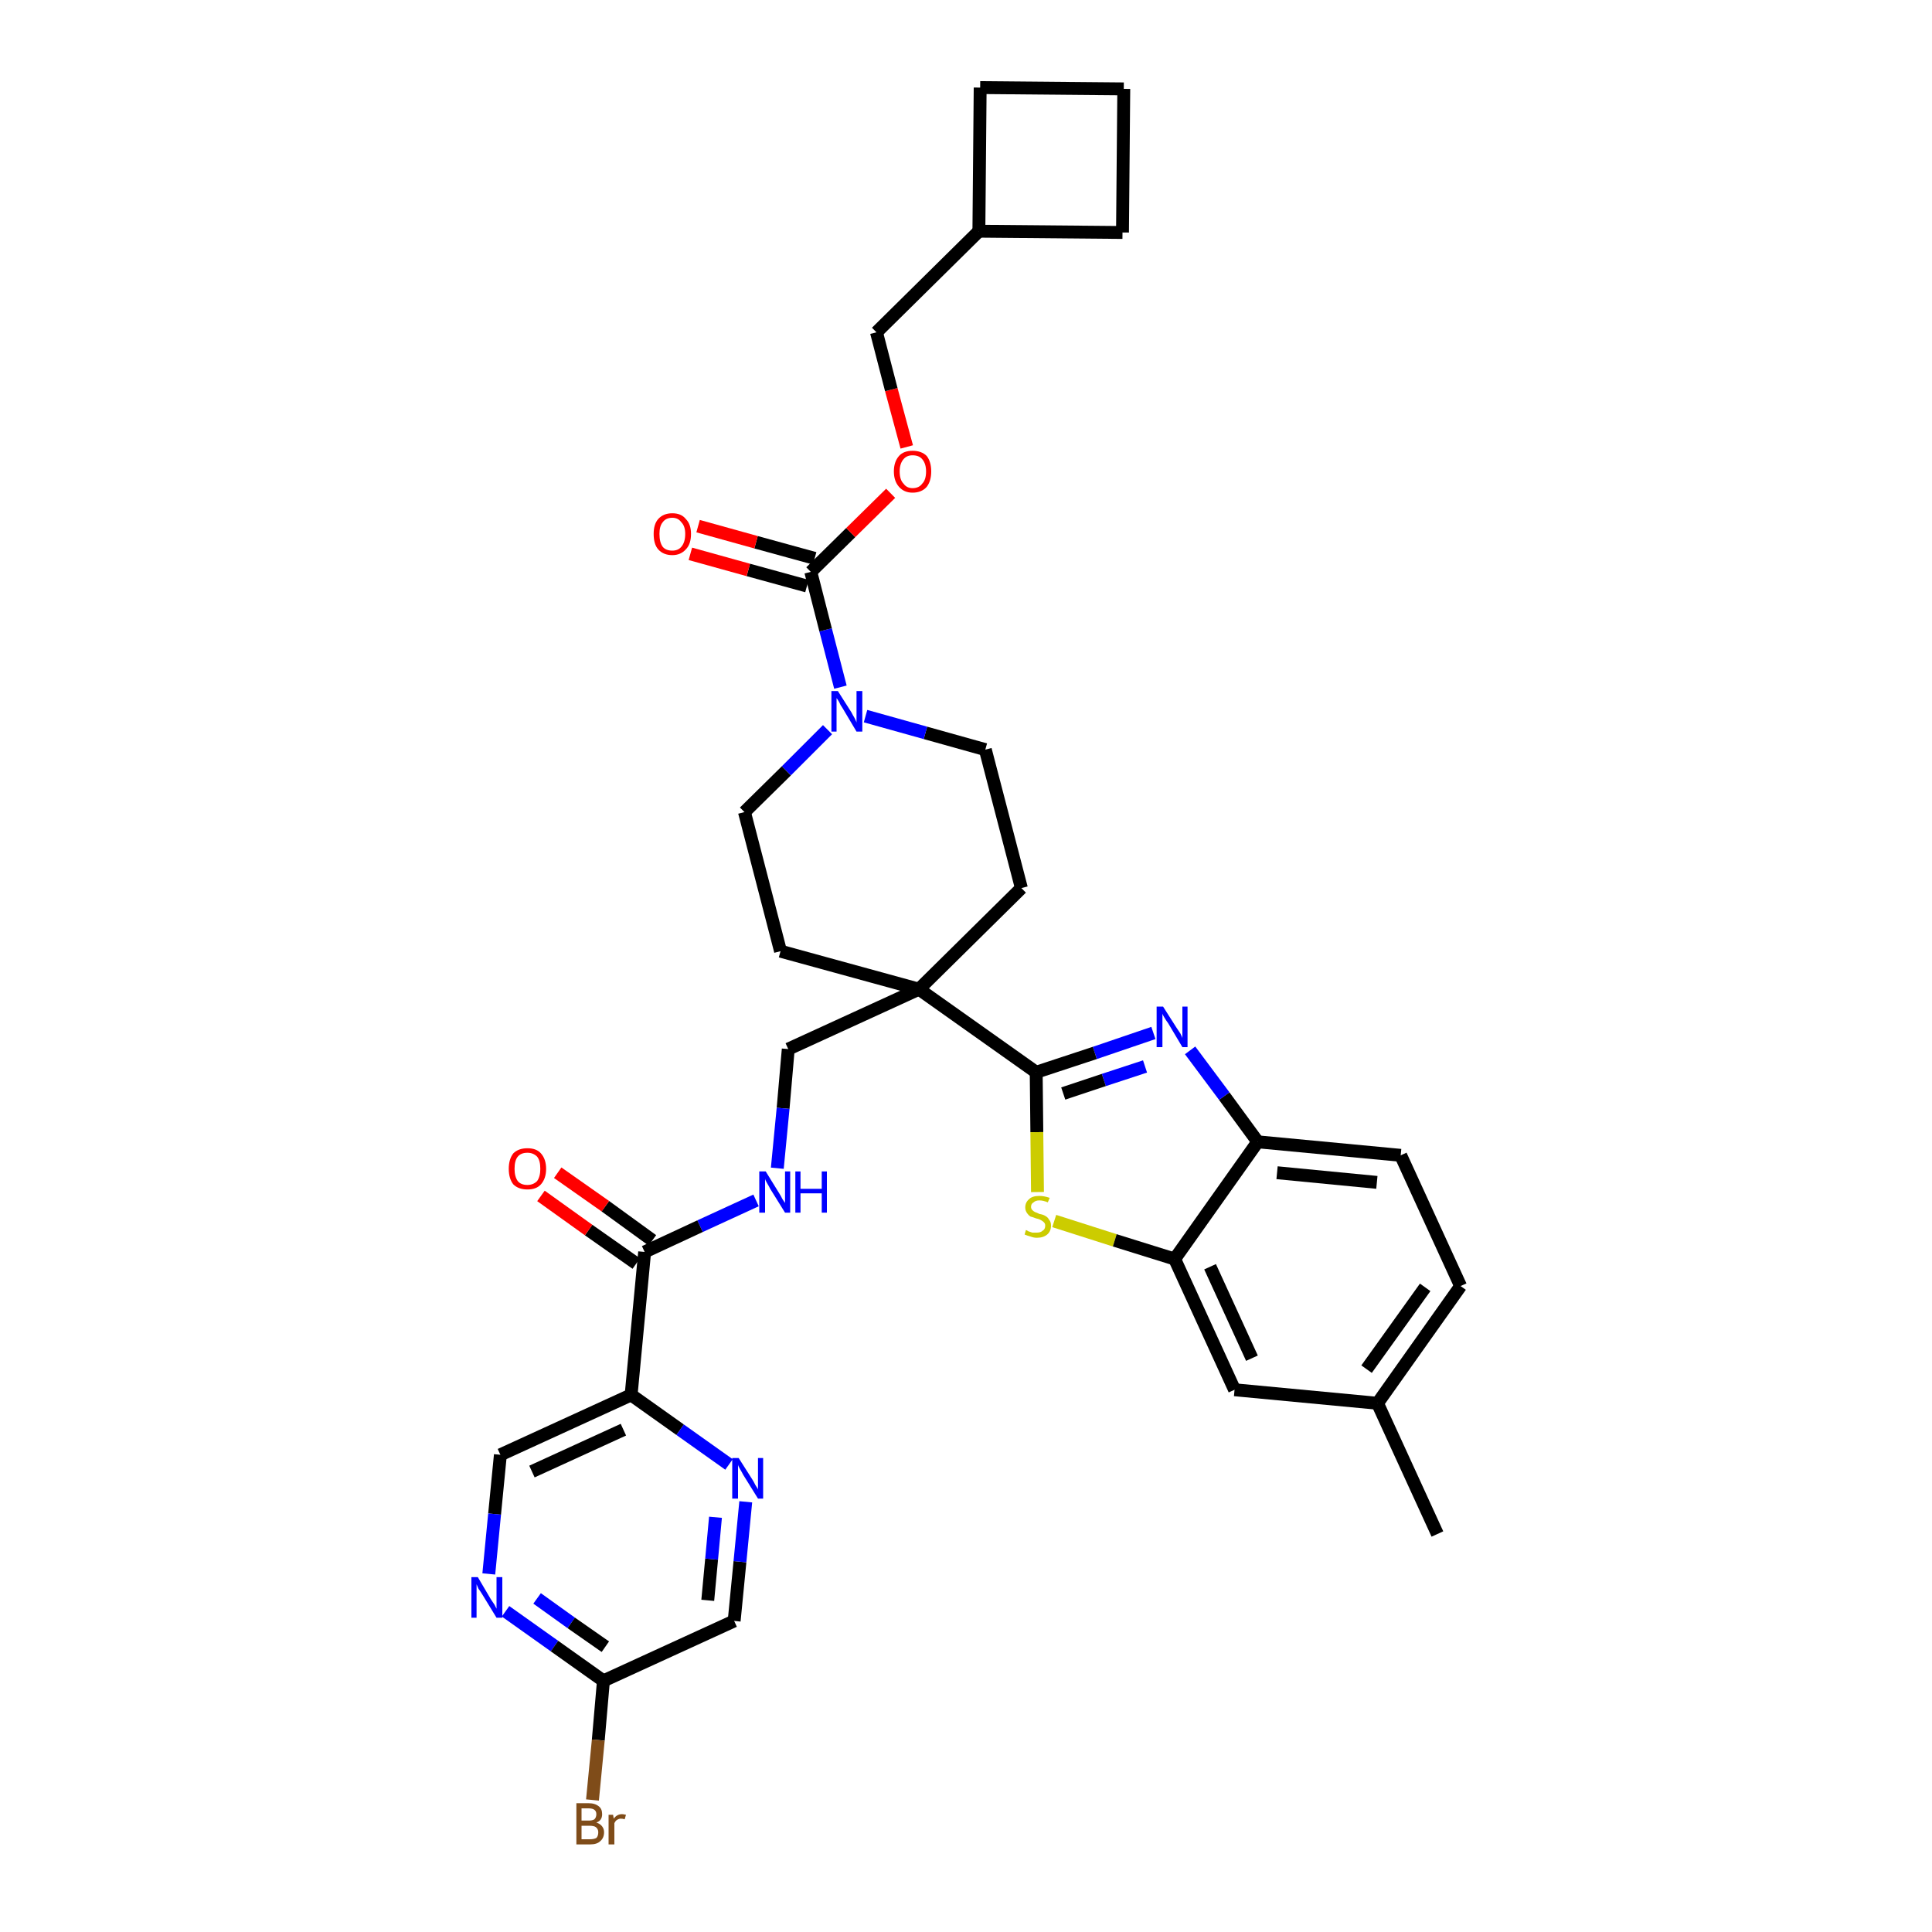 <?xml version='1.0' encoding='iso-8859-1'?>
<svg version='1.1' baseProfile='full'
              xmlns='http://www.w3.org/2000/svg'
                      xmlns:rdkit='http://www.rdkit.org/xml'
                      xmlns:xlink='http://www.w3.org/1999/xlink'
                  xml:space='preserve'
width='300px' height='300px' viewBox='0 0 300 300'>
<!-- END OF HEADER -->
<path class='bond-0 atom-0 atom-1' d='M 223.2,238.2 L 213.9,217.9' style='fill:none;fill-rule:evenodd;stroke:#000000;stroke-width:2.0px;stroke-linecap:butt;stroke-linejoin:miter;stroke-opacity:1' />
<path class='bond-1 atom-1 atom-2' d='M 213.9,217.9 L 226.8,199.7' style='fill:none;fill-rule:evenodd;stroke:#000000;stroke-width:2.0px;stroke-linecap:butt;stroke-linejoin:miter;stroke-opacity:1' />
<path class='bond-1 atom-1 atom-2' d='M 212.2,212.6 L 221.3,199.9' style='fill:none;fill-rule:evenodd;stroke:#000000;stroke-width:2.0px;stroke-linecap:butt;stroke-linejoin:miter;stroke-opacity:1' />
<path class='bond-34 atom-34 atom-1' d='M 191.7,215.8 L 213.9,217.9' style='fill:none;fill-rule:evenodd;stroke:#000000;stroke-width:2.0px;stroke-linecap:butt;stroke-linejoin:miter;stroke-opacity:1' />
<path class='bond-2 atom-2 atom-3' d='M 226.8,199.7 L 217.5,179.4' style='fill:none;fill-rule:evenodd;stroke:#000000;stroke-width:2.0px;stroke-linecap:butt;stroke-linejoin:miter;stroke-opacity:1' />
<path class='bond-3 atom-3 atom-4' d='M 217.5,179.4 L 195.3,177.3' style='fill:none;fill-rule:evenodd;stroke:#000000;stroke-width:2.0px;stroke-linecap:butt;stroke-linejoin:miter;stroke-opacity:1' />
<path class='bond-3 atom-3 atom-4' d='M 213.8,183.6 L 198.3,182.1' style='fill:none;fill-rule:evenodd;stroke:#000000;stroke-width:2.0px;stroke-linecap:butt;stroke-linejoin:miter;stroke-opacity:1' />
<path class='bond-4 atom-4 atom-5' d='M 195.3,177.3 L 190.1,170.2' style='fill:none;fill-rule:evenodd;stroke:#000000;stroke-width:2.0px;stroke-linecap:butt;stroke-linejoin:miter;stroke-opacity:1' />
<path class='bond-4 atom-4 atom-5' d='M 190.1,170.2 L 184.8,163.1' style='fill:none;fill-rule:evenodd;stroke:#0000FF;stroke-width:2.0px;stroke-linecap:butt;stroke-linejoin:miter;stroke-opacity:1' />
<path class='bond-35 atom-33 atom-4' d='M 182.4,195.5 L 195.3,177.3' style='fill:none;fill-rule:evenodd;stroke:#000000;stroke-width:2.0px;stroke-linecap:butt;stroke-linejoin:miter;stroke-opacity:1' />
<path class='bond-5 atom-5 atom-6' d='M 179.1,160.4 L 170.0,163.5' style='fill:none;fill-rule:evenodd;stroke:#0000FF;stroke-width:2.0px;stroke-linecap:butt;stroke-linejoin:miter;stroke-opacity:1' />
<path class='bond-5 atom-5 atom-6' d='M 170.0,163.5 L 160.9,166.5' style='fill:none;fill-rule:evenodd;stroke:#000000;stroke-width:2.0px;stroke-linecap:butt;stroke-linejoin:miter;stroke-opacity:1' />
<path class='bond-5 atom-5 atom-6' d='M 177.8,165.6 L 171.4,167.7' style='fill:none;fill-rule:evenodd;stroke:#0000FF;stroke-width:2.0px;stroke-linecap:butt;stroke-linejoin:miter;stroke-opacity:1' />
<path class='bond-5 atom-5 atom-6' d='M 171.4,167.7 L 165.1,169.8' style='fill:none;fill-rule:evenodd;stroke:#000000;stroke-width:2.0px;stroke-linecap:butt;stroke-linejoin:miter;stroke-opacity:1' />
<path class='bond-6 atom-6 atom-7' d='M 160.9,166.5 L 142.7,153.6' style='fill:none;fill-rule:evenodd;stroke:#000000;stroke-width:2.0px;stroke-linecap:butt;stroke-linejoin:miter;stroke-opacity:1' />
<path class='bond-31 atom-6 atom-32' d='M 160.9,166.5 L 161.0,175.8' style='fill:none;fill-rule:evenodd;stroke:#000000;stroke-width:2.0px;stroke-linecap:butt;stroke-linejoin:miter;stroke-opacity:1' />
<path class='bond-31 atom-6 atom-32' d='M 161.0,175.8 L 161.1,185.1' style='fill:none;fill-rule:evenodd;stroke:#CCCC00;stroke-width:2.0px;stroke-linecap:butt;stroke-linejoin:miter;stroke-opacity:1' />
<path class='bond-7 atom-7 atom-8' d='M 142.7,153.6 L 122.4,162.9' style='fill:none;fill-rule:evenodd;stroke:#000000;stroke-width:2.0px;stroke-linecap:butt;stroke-linejoin:miter;stroke-opacity:1' />
<path class='bond-18 atom-7 atom-19' d='M 142.7,153.6 L 158.6,137.9' style='fill:none;fill-rule:evenodd;stroke:#000000;stroke-width:2.0px;stroke-linecap:butt;stroke-linejoin:miter;stroke-opacity:1' />
<path class='bond-36 atom-31 atom-7' d='M 121.2,147.7 L 142.7,153.6' style='fill:none;fill-rule:evenodd;stroke:#000000;stroke-width:2.0px;stroke-linecap:butt;stroke-linejoin:miter;stroke-opacity:1' />
<path class='bond-8 atom-8 atom-9' d='M 122.4,162.9 L 121.6,172.1' style='fill:none;fill-rule:evenodd;stroke:#000000;stroke-width:2.0px;stroke-linecap:butt;stroke-linejoin:miter;stroke-opacity:1' />
<path class='bond-8 atom-8 atom-9' d='M 121.6,172.1 L 120.7,181.4' style='fill:none;fill-rule:evenodd;stroke:#0000FF;stroke-width:2.0px;stroke-linecap:butt;stroke-linejoin:miter;stroke-opacity:1' />
<path class='bond-9 atom-9 atom-10' d='M 117.4,186.4 L 108.7,190.4' style='fill:none;fill-rule:evenodd;stroke:#0000FF;stroke-width:2.0px;stroke-linecap:butt;stroke-linejoin:miter;stroke-opacity:1' />
<path class='bond-9 atom-9 atom-10' d='M 108.7,190.4 L 100.1,194.4' style='fill:none;fill-rule:evenodd;stroke:#000000;stroke-width:2.0px;stroke-linecap:butt;stroke-linejoin:miter;stroke-opacity:1' />
<path class='bond-10 atom-10 atom-11' d='M 101.3,192.6 L 94.0,187.3' style='fill:none;fill-rule:evenodd;stroke:#000000;stroke-width:2.0px;stroke-linecap:butt;stroke-linejoin:miter;stroke-opacity:1' />
<path class='bond-10 atom-10 atom-11' d='M 94.0,187.3 L 86.6,182.1' style='fill:none;fill-rule:evenodd;stroke:#FF0000;stroke-width:2.0px;stroke-linecap:butt;stroke-linejoin:miter;stroke-opacity:1' />
<path class='bond-10 atom-10 atom-11' d='M 98.8,196.2 L 91.4,191.0' style='fill:none;fill-rule:evenodd;stroke:#000000;stroke-width:2.0px;stroke-linecap:butt;stroke-linejoin:miter;stroke-opacity:1' />
<path class='bond-10 atom-10 atom-11' d='M 91.4,191.0 L 84.0,185.7' style='fill:none;fill-rule:evenodd;stroke:#FF0000;stroke-width:2.0px;stroke-linecap:butt;stroke-linejoin:miter;stroke-opacity:1' />
<path class='bond-11 atom-10 atom-12' d='M 100.1,194.4 L 98.0,216.6' style='fill:none;fill-rule:evenodd;stroke:#000000;stroke-width:2.0px;stroke-linecap:butt;stroke-linejoin:miter;stroke-opacity:1' />
<path class='bond-12 atom-12 atom-13' d='M 98.0,216.6 L 77.7,225.9' style='fill:none;fill-rule:evenodd;stroke:#000000;stroke-width:2.0px;stroke-linecap:butt;stroke-linejoin:miter;stroke-opacity:1' />
<path class='bond-12 atom-12 atom-13' d='M 96.8,222.0 L 82.6,228.5' style='fill:none;fill-rule:evenodd;stroke:#000000;stroke-width:2.0px;stroke-linecap:butt;stroke-linejoin:miter;stroke-opacity:1' />
<path class='bond-37 atom-18 atom-12' d='M 113.2,227.4 L 105.6,222.0' style='fill:none;fill-rule:evenodd;stroke:#0000FF;stroke-width:2.0px;stroke-linecap:butt;stroke-linejoin:miter;stroke-opacity:1' />
<path class='bond-37 atom-18 atom-12' d='M 105.6,222.0 L 98.0,216.6' style='fill:none;fill-rule:evenodd;stroke:#000000;stroke-width:2.0px;stroke-linecap:butt;stroke-linejoin:miter;stroke-opacity:1' />
<path class='bond-13 atom-13 atom-14' d='M 77.7,225.9 L 76.8,235.1' style='fill:none;fill-rule:evenodd;stroke:#000000;stroke-width:2.0px;stroke-linecap:butt;stroke-linejoin:miter;stroke-opacity:1' />
<path class='bond-13 atom-13 atom-14' d='M 76.8,235.1 L 75.9,244.4' style='fill:none;fill-rule:evenodd;stroke:#0000FF;stroke-width:2.0px;stroke-linecap:butt;stroke-linejoin:miter;stroke-opacity:1' />
<path class='bond-14 atom-14 atom-15' d='M 78.5,250.2 L 86.1,255.6' style='fill:none;fill-rule:evenodd;stroke:#0000FF;stroke-width:2.0px;stroke-linecap:butt;stroke-linejoin:miter;stroke-opacity:1' />
<path class='bond-14 atom-14 atom-15' d='M 86.1,255.6 L 93.7,261.0' style='fill:none;fill-rule:evenodd;stroke:#000000;stroke-width:2.0px;stroke-linecap:butt;stroke-linejoin:miter;stroke-opacity:1' />
<path class='bond-14 atom-14 atom-15' d='M 83.4,248.2 L 88.7,252.0' style='fill:none;fill-rule:evenodd;stroke:#0000FF;stroke-width:2.0px;stroke-linecap:butt;stroke-linejoin:miter;stroke-opacity:1' />
<path class='bond-14 atom-14 atom-15' d='M 88.7,252.0 L 94.0,255.7' style='fill:none;fill-rule:evenodd;stroke:#000000;stroke-width:2.0px;stroke-linecap:butt;stroke-linejoin:miter;stroke-opacity:1' />
<path class='bond-15 atom-15 atom-16' d='M 93.7,261.0 L 92.9,270.2' style='fill:none;fill-rule:evenodd;stroke:#000000;stroke-width:2.0px;stroke-linecap:butt;stroke-linejoin:miter;stroke-opacity:1' />
<path class='bond-15 atom-15 atom-16' d='M 92.9,270.2 L 92.0,279.5' style='fill:none;fill-rule:evenodd;stroke:#7F4C19;stroke-width:2.0px;stroke-linecap:butt;stroke-linejoin:miter;stroke-opacity:1' />
<path class='bond-16 atom-15 atom-17' d='M 93.7,261.0 L 114.0,251.7' style='fill:none;fill-rule:evenodd;stroke:#000000;stroke-width:2.0px;stroke-linecap:butt;stroke-linejoin:miter;stroke-opacity:1' />
<path class='bond-17 atom-17 atom-18' d='M 114.0,251.7 L 114.9,242.5' style='fill:none;fill-rule:evenodd;stroke:#000000;stroke-width:2.0px;stroke-linecap:butt;stroke-linejoin:miter;stroke-opacity:1' />
<path class='bond-17 atom-17 atom-18' d='M 114.9,242.5 L 115.8,233.2' style='fill:none;fill-rule:evenodd;stroke:#0000FF;stroke-width:2.0px;stroke-linecap:butt;stroke-linejoin:miter;stroke-opacity:1' />
<path class='bond-17 atom-17 atom-18' d='M 109.9,248.5 L 110.5,242.1' style='fill:none;fill-rule:evenodd;stroke:#000000;stroke-width:2.0px;stroke-linecap:butt;stroke-linejoin:miter;stroke-opacity:1' />
<path class='bond-17 atom-17 atom-18' d='M 110.5,242.1 L 111.1,235.6' style='fill:none;fill-rule:evenodd;stroke:#0000FF;stroke-width:2.0px;stroke-linecap:butt;stroke-linejoin:miter;stroke-opacity:1' />
<path class='bond-19 atom-19 atom-20' d='M 158.6,137.9 L 153.0,116.4' style='fill:none;fill-rule:evenodd;stroke:#000000;stroke-width:2.0px;stroke-linecap:butt;stroke-linejoin:miter;stroke-opacity:1' />
<path class='bond-20 atom-20 atom-21' d='M 153.0,116.4 L 143.7,113.8' style='fill:none;fill-rule:evenodd;stroke:#000000;stroke-width:2.0px;stroke-linecap:butt;stroke-linejoin:miter;stroke-opacity:1' />
<path class='bond-20 atom-20 atom-21' d='M 143.7,113.8 L 134.4,111.2' style='fill:none;fill-rule:evenodd;stroke:#0000FF;stroke-width:2.0px;stroke-linecap:butt;stroke-linejoin:miter;stroke-opacity:1' />
<path class='bond-21 atom-21 atom-22' d='M 130.5,106.7 L 128.2,97.8' style='fill:none;fill-rule:evenodd;stroke:#0000FF;stroke-width:2.0px;stroke-linecap:butt;stroke-linejoin:miter;stroke-opacity:1' />
<path class='bond-21 atom-21 atom-22' d='M 128.2,97.8 L 125.9,88.8' style='fill:none;fill-rule:evenodd;stroke:#000000;stroke-width:2.0px;stroke-linecap:butt;stroke-linejoin:miter;stroke-opacity:1' />
<path class='bond-29 atom-21 atom-30' d='M 128.5,113.3 L 122.1,119.7' style='fill:none;fill-rule:evenodd;stroke:#0000FF;stroke-width:2.0px;stroke-linecap:butt;stroke-linejoin:miter;stroke-opacity:1' />
<path class='bond-29 atom-21 atom-30' d='M 122.1,119.7 L 115.6,126.1' style='fill:none;fill-rule:evenodd;stroke:#000000;stroke-width:2.0px;stroke-linecap:butt;stroke-linejoin:miter;stroke-opacity:1' />
<path class='bond-22 atom-22 atom-23' d='M 126.5,86.7 L 117.4,84.2' style='fill:none;fill-rule:evenodd;stroke:#000000;stroke-width:2.0px;stroke-linecap:butt;stroke-linejoin:miter;stroke-opacity:1' />
<path class='bond-22 atom-22 atom-23' d='M 117.4,84.2 L 108.4,81.7' style='fill:none;fill-rule:evenodd;stroke:#FF0000;stroke-width:2.0px;stroke-linecap:butt;stroke-linejoin:miter;stroke-opacity:1' />
<path class='bond-22 atom-22 atom-23' d='M 125.3,91.0 L 116.2,88.5' style='fill:none;fill-rule:evenodd;stroke:#000000;stroke-width:2.0px;stroke-linecap:butt;stroke-linejoin:miter;stroke-opacity:1' />
<path class='bond-22 atom-22 atom-23' d='M 116.2,88.5 L 107.2,86.0' style='fill:none;fill-rule:evenodd;stroke:#FF0000;stroke-width:2.0px;stroke-linecap:butt;stroke-linejoin:miter;stroke-opacity:1' />
<path class='bond-23 atom-22 atom-24' d='M 125.9,88.8 L 132.1,82.7' style='fill:none;fill-rule:evenodd;stroke:#000000;stroke-width:2.0px;stroke-linecap:butt;stroke-linejoin:miter;stroke-opacity:1' />
<path class='bond-23 atom-22 atom-24' d='M 132.1,82.7 L 138.3,76.6' style='fill:none;fill-rule:evenodd;stroke:#FF0000;stroke-width:2.0px;stroke-linecap:butt;stroke-linejoin:miter;stroke-opacity:1' />
<path class='bond-24 atom-24 atom-25' d='M 140.8,69.4 L 138.4,60.5' style='fill:none;fill-rule:evenodd;stroke:#FF0000;stroke-width:2.0px;stroke-linecap:butt;stroke-linejoin:miter;stroke-opacity:1' />
<path class='bond-24 atom-24 atom-25' d='M 138.4,60.5 L 136.1,51.6' style='fill:none;fill-rule:evenodd;stroke:#000000;stroke-width:2.0px;stroke-linecap:butt;stroke-linejoin:miter;stroke-opacity:1' />
<path class='bond-25 atom-25 atom-26' d='M 136.1,51.6 L 152.0,35.9' style='fill:none;fill-rule:evenodd;stroke:#000000;stroke-width:2.0px;stroke-linecap:butt;stroke-linejoin:miter;stroke-opacity:1' />
<path class='bond-26 atom-26 atom-27' d='M 152.0,35.9 L 174.3,36.1' style='fill:none;fill-rule:evenodd;stroke:#000000;stroke-width:2.0px;stroke-linecap:butt;stroke-linejoin:miter;stroke-opacity:1' />
<path class='bond-38 atom-29 atom-26' d='M 152.2,13.6 L 152.0,35.9' style='fill:none;fill-rule:evenodd;stroke:#000000;stroke-width:2.0px;stroke-linecap:butt;stroke-linejoin:miter;stroke-opacity:1' />
<path class='bond-27 atom-27 atom-28' d='M 174.3,36.1 L 174.5,13.8' style='fill:none;fill-rule:evenodd;stroke:#000000;stroke-width:2.0px;stroke-linecap:butt;stroke-linejoin:miter;stroke-opacity:1' />
<path class='bond-28 atom-28 atom-29' d='M 174.5,13.8 L 152.2,13.6' style='fill:none;fill-rule:evenodd;stroke:#000000;stroke-width:2.0px;stroke-linecap:butt;stroke-linejoin:miter;stroke-opacity:1' />
<path class='bond-30 atom-30 atom-31' d='M 115.6,126.1 L 121.2,147.7' style='fill:none;fill-rule:evenodd;stroke:#000000;stroke-width:2.0px;stroke-linecap:butt;stroke-linejoin:miter;stroke-opacity:1' />
<path class='bond-32 atom-32 atom-33' d='M 163.7,189.6 L 173.1,192.6' style='fill:none;fill-rule:evenodd;stroke:#CCCC00;stroke-width:2.0px;stroke-linecap:butt;stroke-linejoin:miter;stroke-opacity:1' />
<path class='bond-32 atom-32 atom-33' d='M 173.1,192.6 L 182.4,195.5' style='fill:none;fill-rule:evenodd;stroke:#000000;stroke-width:2.0px;stroke-linecap:butt;stroke-linejoin:miter;stroke-opacity:1' />
<path class='bond-33 atom-33 atom-34' d='M 182.4,195.5 L 191.7,215.8' style='fill:none;fill-rule:evenodd;stroke:#000000;stroke-width:2.0px;stroke-linecap:butt;stroke-linejoin:miter;stroke-opacity:1' />
<path class='bond-33 atom-33 atom-34' d='M 187.9,196.7 L 194.4,210.9' style='fill:none;fill-rule:evenodd;stroke:#000000;stroke-width:2.0px;stroke-linecap:butt;stroke-linejoin:miter;stroke-opacity:1' />
<path  class='atom-5' d='M 180.6 156.3
L 182.7 159.6
Q 182.9 159.9, 183.3 160.5
Q 183.6 161.1, 183.6 161.2
L 183.6 156.3
L 184.4 156.3
L 184.4 162.6
L 183.6 162.6
L 181.4 158.9
Q 181.1 158.5, 180.8 158.0
Q 180.5 157.5, 180.5 157.4
L 180.5 162.6
L 179.6 162.6
L 179.6 156.3
L 180.6 156.3
' fill='#0000FF'/>
<path  class='atom-9' d='M 118.9 181.9
L 121.0 185.3
Q 121.2 185.6, 121.5 186.2
Q 121.9 186.8, 121.9 186.8
L 121.9 181.9
L 122.7 181.9
L 122.7 188.3
L 121.9 188.3
L 119.6 184.6
Q 119.4 184.2, 119.1 183.7
Q 118.8 183.2, 118.8 183.0
L 118.8 188.3
L 117.9 188.3
L 117.9 181.9
L 118.9 181.9
' fill='#0000FF'/>
<path  class='atom-9' d='M 123.5 181.9
L 124.3 181.9
L 124.3 184.6
L 127.6 184.6
L 127.6 181.9
L 128.4 181.9
L 128.4 188.3
L 127.6 188.3
L 127.6 185.3
L 124.3 185.3
L 124.3 188.3
L 123.5 188.3
L 123.5 181.9
' fill='#0000FF'/>
<path  class='atom-11' d='M 79.0 181.5
Q 79.0 180.0, 79.7 179.1
Q 80.5 178.3, 81.9 178.3
Q 83.3 178.3, 84.0 179.1
Q 84.8 180.0, 84.8 181.5
Q 84.8 183.0, 84.0 183.9
Q 83.3 184.7, 81.9 184.7
Q 80.5 184.7, 79.7 183.9
Q 79.0 183.0, 79.0 181.5
M 81.9 184.0
Q 82.8 184.0, 83.4 183.4
Q 83.9 182.7, 83.9 181.5
Q 83.9 180.2, 83.4 179.6
Q 82.8 179.0, 81.9 179.0
Q 80.9 179.0, 80.4 179.6
Q 79.9 180.2, 79.9 181.5
Q 79.9 182.7, 80.4 183.4
Q 80.9 184.0, 81.9 184.0
' fill='#FF0000'/>
<path  class='atom-14' d='M 74.2 244.9
L 76.2 248.3
Q 76.4 248.6, 76.8 249.2
Q 77.1 249.8, 77.1 249.8
L 77.1 244.9
L 78.0 244.9
L 78.0 251.2
L 77.1 251.2
L 74.9 247.6
Q 74.6 247.1, 74.3 246.7
Q 74.1 246.2, 74.0 246.0
L 74.0 251.2
L 73.2 251.2
L 73.2 244.9
L 74.2 244.9
' fill='#0000FF'/>
<path  class='atom-16' d='M 92.6 283.0
Q 93.2 283.2, 93.5 283.6
Q 93.8 284.0, 93.8 284.5
Q 93.8 285.4, 93.2 285.9
Q 92.7 286.4, 91.6 286.4
L 89.5 286.4
L 89.5 280.0
L 91.4 280.0
Q 92.4 280.0, 93.0 280.5
Q 93.5 280.9, 93.5 281.7
Q 93.5 282.7, 92.6 283.0
M 90.3 280.8
L 90.3 282.7
L 91.4 282.7
Q 92.0 282.7, 92.3 282.5
Q 92.6 282.2, 92.6 281.7
Q 92.6 280.8, 91.4 280.8
L 90.3 280.8
M 91.6 285.6
Q 92.2 285.6, 92.6 285.4
Q 92.9 285.1, 92.9 284.5
Q 92.9 284.0, 92.5 283.7
Q 92.2 283.5, 91.5 283.5
L 90.3 283.5
L 90.3 285.6
L 91.6 285.6
' fill='#7F4C19'/>
<path  class='atom-16' d='M 95.2 281.8
L 95.3 282.4
Q 95.8 281.7, 96.6 281.7
Q 96.8 281.7, 97.2 281.8
L 97.0 282.5
Q 96.7 282.4, 96.4 282.4
Q 96.1 282.4, 95.8 282.6
Q 95.6 282.7, 95.4 283.1
L 95.4 286.4
L 94.5 286.4
L 94.5 281.8
L 95.2 281.8
' fill='#7F4C19'/>
<path  class='atom-18' d='M 114.7 226.4
L 116.8 229.7
Q 117.0 230.0, 117.3 230.6
Q 117.7 231.2, 117.7 231.3
L 117.7 226.4
L 118.5 226.4
L 118.5 232.7
L 117.7 232.7
L 115.4 229.0
Q 115.2 228.6, 114.9 228.1
Q 114.6 227.6, 114.6 227.4
L 114.6 232.7
L 113.7 232.7
L 113.7 226.4
L 114.7 226.4
' fill='#0000FF'/>
<path  class='atom-21' d='M 130.1 107.3
L 132.2 110.6
Q 132.4 111.0, 132.7 111.5
Q 133.0 112.1, 133.0 112.2
L 133.0 107.3
L 133.9 107.3
L 133.9 113.6
L 133.0 113.6
L 130.8 109.9
Q 130.5 109.5, 130.3 109.0
Q 130.0 108.5, 129.9 108.4
L 129.9 113.6
L 129.1 113.6
L 129.1 107.3
L 130.1 107.3
' fill='#0000FF'/>
<path  class='atom-23' d='M 101.5 82.9
Q 101.5 81.4, 102.2 80.6
Q 103.0 79.7, 104.4 79.7
Q 105.8 79.7, 106.5 80.6
Q 107.3 81.4, 107.3 82.9
Q 107.3 84.5, 106.5 85.3
Q 105.7 86.2, 104.4 86.2
Q 103.0 86.2, 102.2 85.3
Q 101.5 84.5, 101.5 82.9
M 104.4 85.5
Q 105.3 85.5, 105.8 84.9
Q 106.4 84.2, 106.4 82.9
Q 106.4 81.7, 105.8 81.1
Q 105.3 80.4, 104.4 80.4
Q 103.4 80.4, 102.9 81.1
Q 102.4 81.7, 102.4 82.9
Q 102.4 84.2, 102.9 84.9
Q 103.4 85.5, 104.4 85.5
' fill='#FF0000'/>
<path  class='atom-24' d='M 138.8 73.2
Q 138.8 71.7, 139.6 70.8
Q 140.3 70.0, 141.7 70.0
Q 143.1 70.0, 143.9 70.8
Q 144.6 71.7, 144.6 73.2
Q 144.6 74.7, 143.9 75.6
Q 143.1 76.5, 141.7 76.5
Q 140.4 76.5, 139.6 75.6
Q 138.8 74.7, 138.8 73.2
M 141.7 75.8
Q 142.7 75.8, 143.2 75.1
Q 143.8 74.5, 143.8 73.2
Q 143.8 72.0, 143.2 71.3
Q 142.7 70.7, 141.7 70.7
Q 140.8 70.7, 140.3 71.3
Q 139.7 72.0, 139.7 73.2
Q 139.7 74.5, 140.3 75.1
Q 140.8 75.8, 141.7 75.8
' fill='#FF0000'/>
<path  class='atom-32' d='M 159.3 191.0
Q 159.4 191.0, 159.7 191.2
Q 160.0 191.3, 160.3 191.4
Q 160.7 191.4, 161.0 191.4
Q 161.6 191.4, 161.9 191.1
Q 162.3 190.9, 162.3 190.3
Q 162.3 190.0, 162.1 189.8
Q 161.9 189.6, 161.7 189.5
Q 161.4 189.3, 160.9 189.2
Q 160.4 189.0, 160.0 188.9
Q 159.7 188.7, 159.5 188.4
Q 159.2 188.0, 159.2 187.5
Q 159.2 186.7, 159.8 186.2
Q 160.3 185.7, 161.4 185.7
Q 162.1 185.7, 163.0 186.0
L 162.7 186.7
Q 162.0 186.4, 161.4 186.4
Q 160.8 186.4, 160.5 186.7
Q 160.1 186.9, 160.1 187.4
Q 160.1 187.7, 160.3 187.9
Q 160.5 188.1, 160.7 188.2
Q 161.0 188.3, 161.4 188.5
Q 162.0 188.6, 162.3 188.8
Q 162.7 189.0, 162.9 189.4
Q 163.2 189.7, 163.2 190.3
Q 163.2 191.2, 162.6 191.7
Q 162.0 192.2, 161.0 192.2
Q 160.5 192.2, 160.0 192.0
Q 159.6 191.9, 159.1 191.7
L 159.3 191.0
' fill='#CCCC00'/>
</svg>
